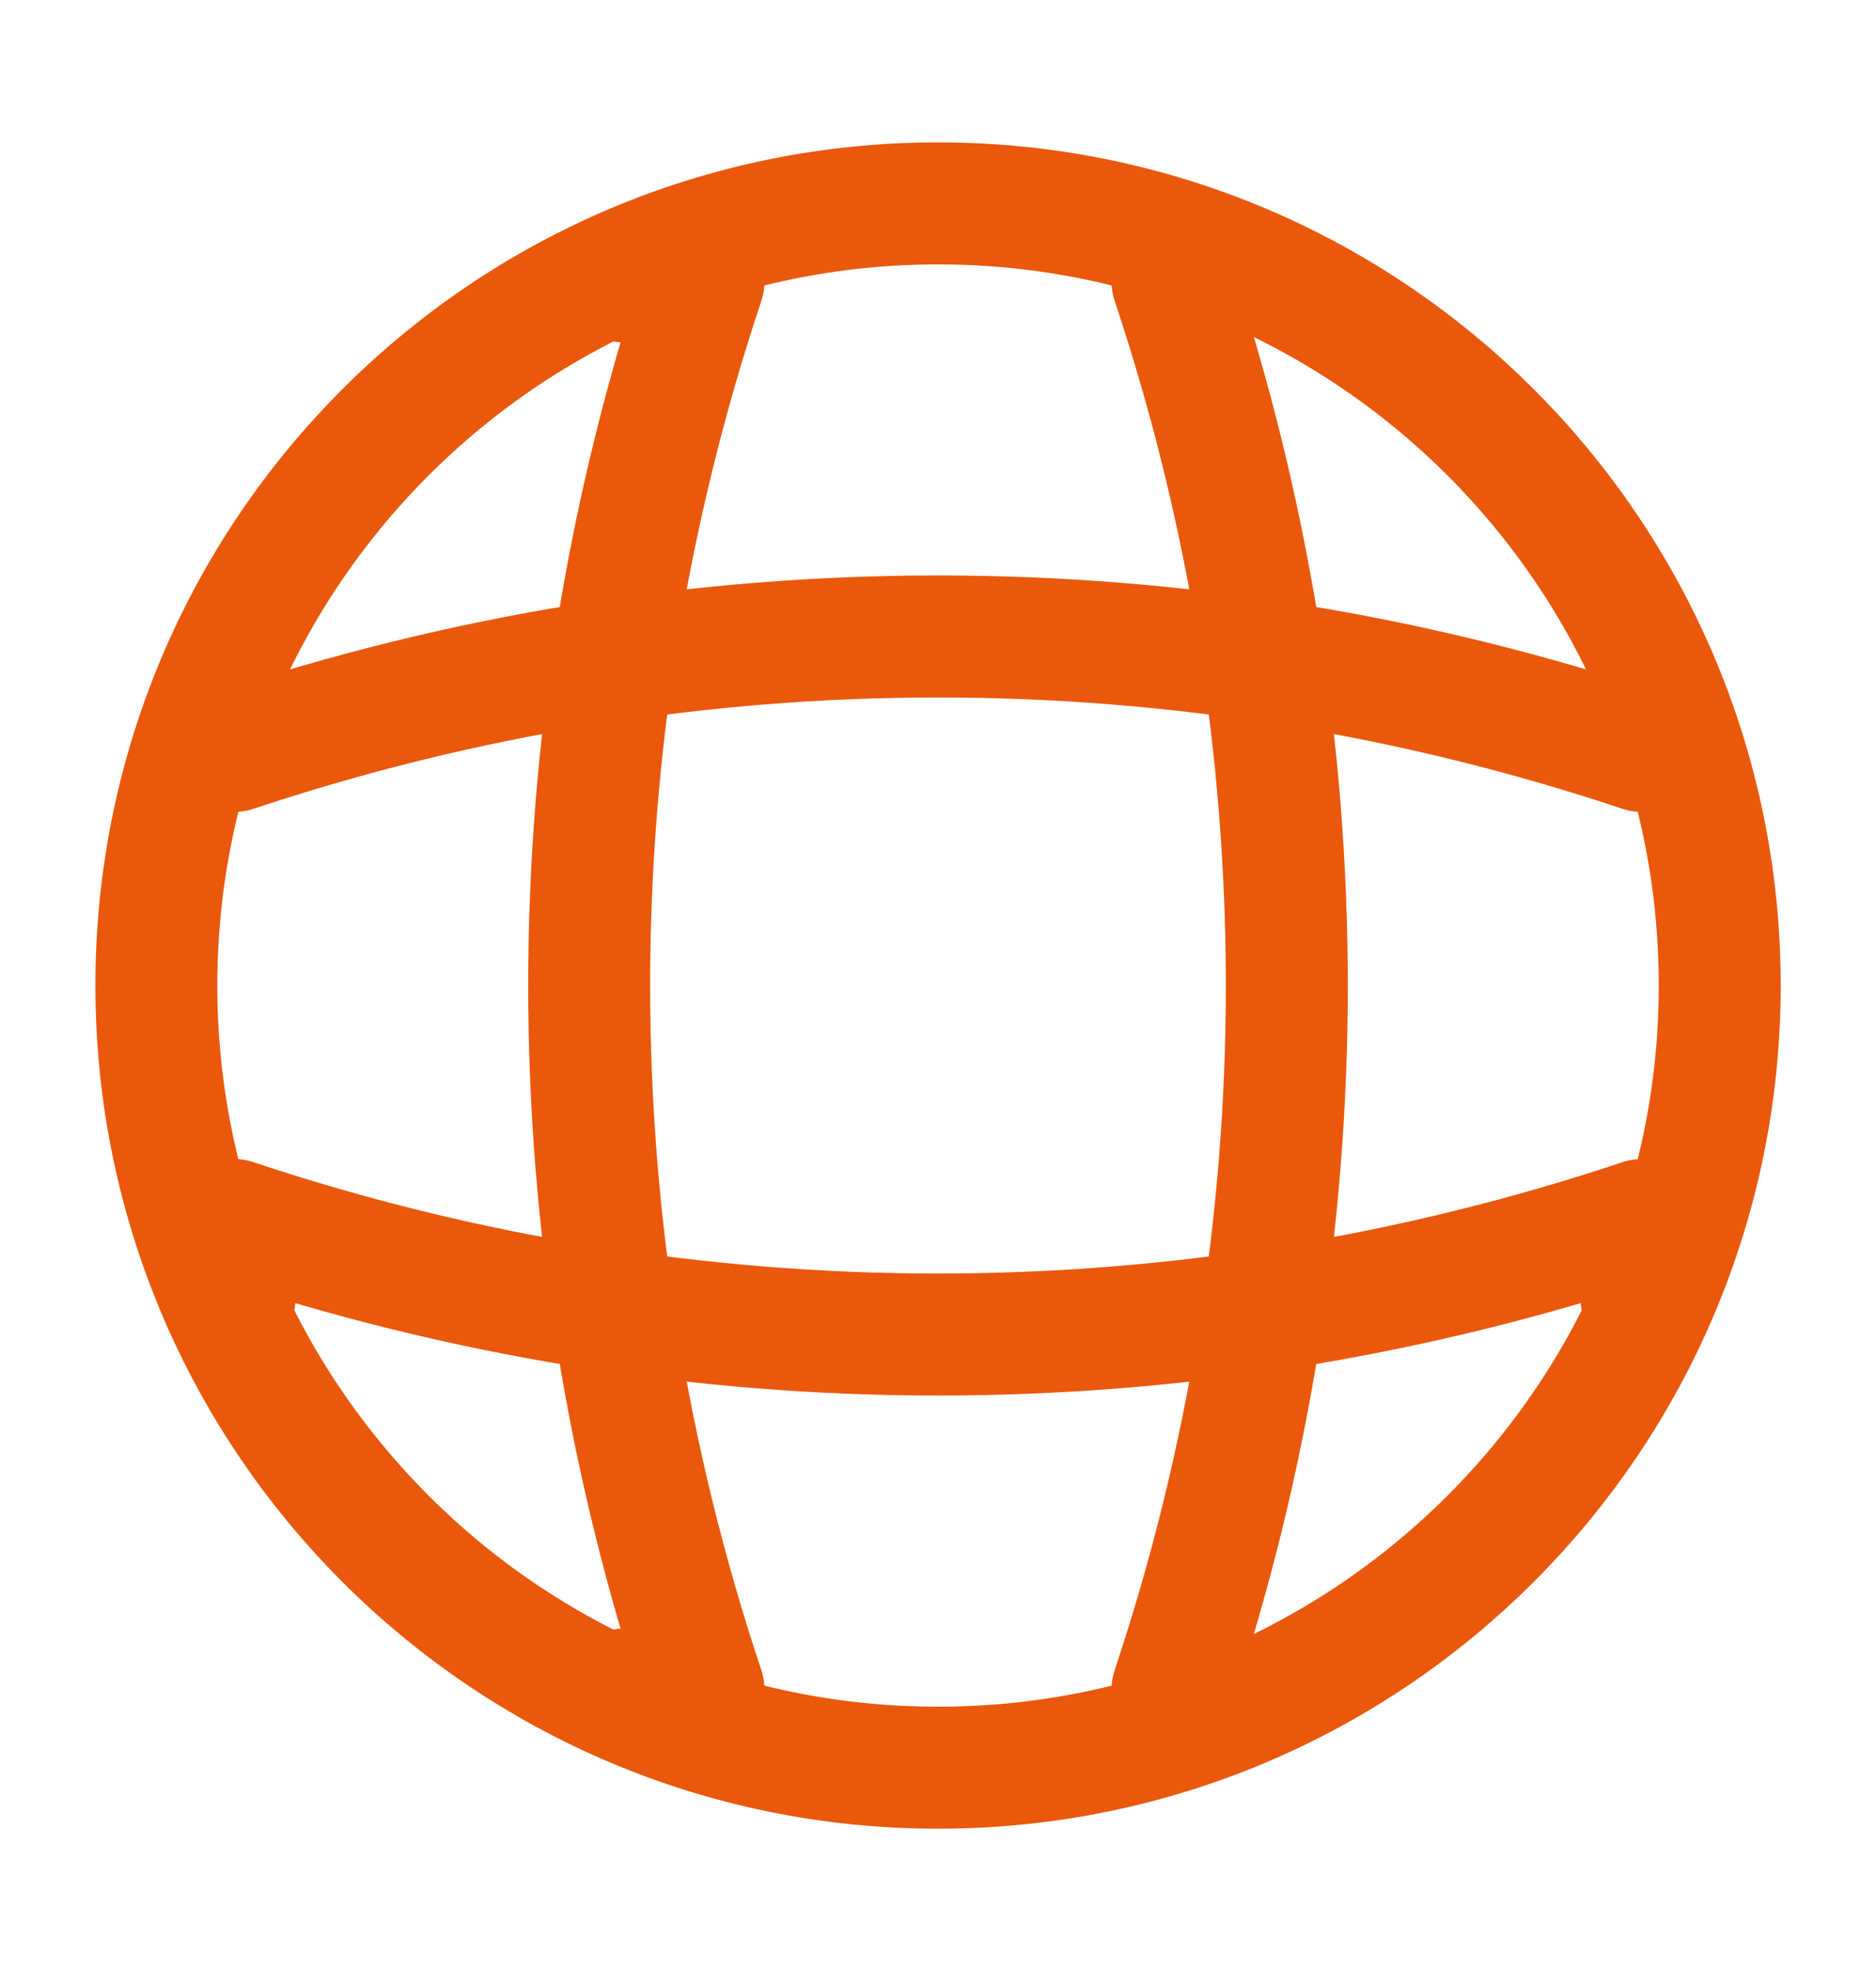 <svg width="20" height="21" viewBox="0 0 20 21" fill="none" xmlns="http://www.w3.org/2000/svg">
    <path d="M10 18.834C14.603 18.834 18.334 15.103 18.334 10.5C18.334 5.898 14.603 2.167 10 2.167C5.398 2.167 1.667 5.898 1.667 10.5C1.667 15.103 5.398 18.834 10 18.834Z" stroke="#EA580C" stroke-width="1.3" stroke-linecap="round" stroke-linejoin="round"/>
    <path d="M6.667 3H7.5C5.875 7.867 5.875 13.133 7.5 18H6.667" stroke="#EA580C" stroke-width="1.3" stroke-linecap="round" stroke-linejoin="round"/>
    <path d="M12.5 3C14.125 7.867 14.125 13.133 12.5 18" stroke="#EA580C" stroke-width="1.3" stroke-linecap="round" stroke-linejoin="round"/>
    <path d="M2.5 13.833V13C7.367 14.625 12.633 14.625 17.5 13V13.833" stroke="#EA580C" stroke-width="1.3" stroke-linecap="round" stroke-linejoin="round"/>
    <path d="M2.5 8C7.367 6.375 12.633 6.375 17.5 8" stroke="#EA580C" stroke-width="1.3" stroke-linecap="round" stroke-linejoin="round"/>
</svg>

